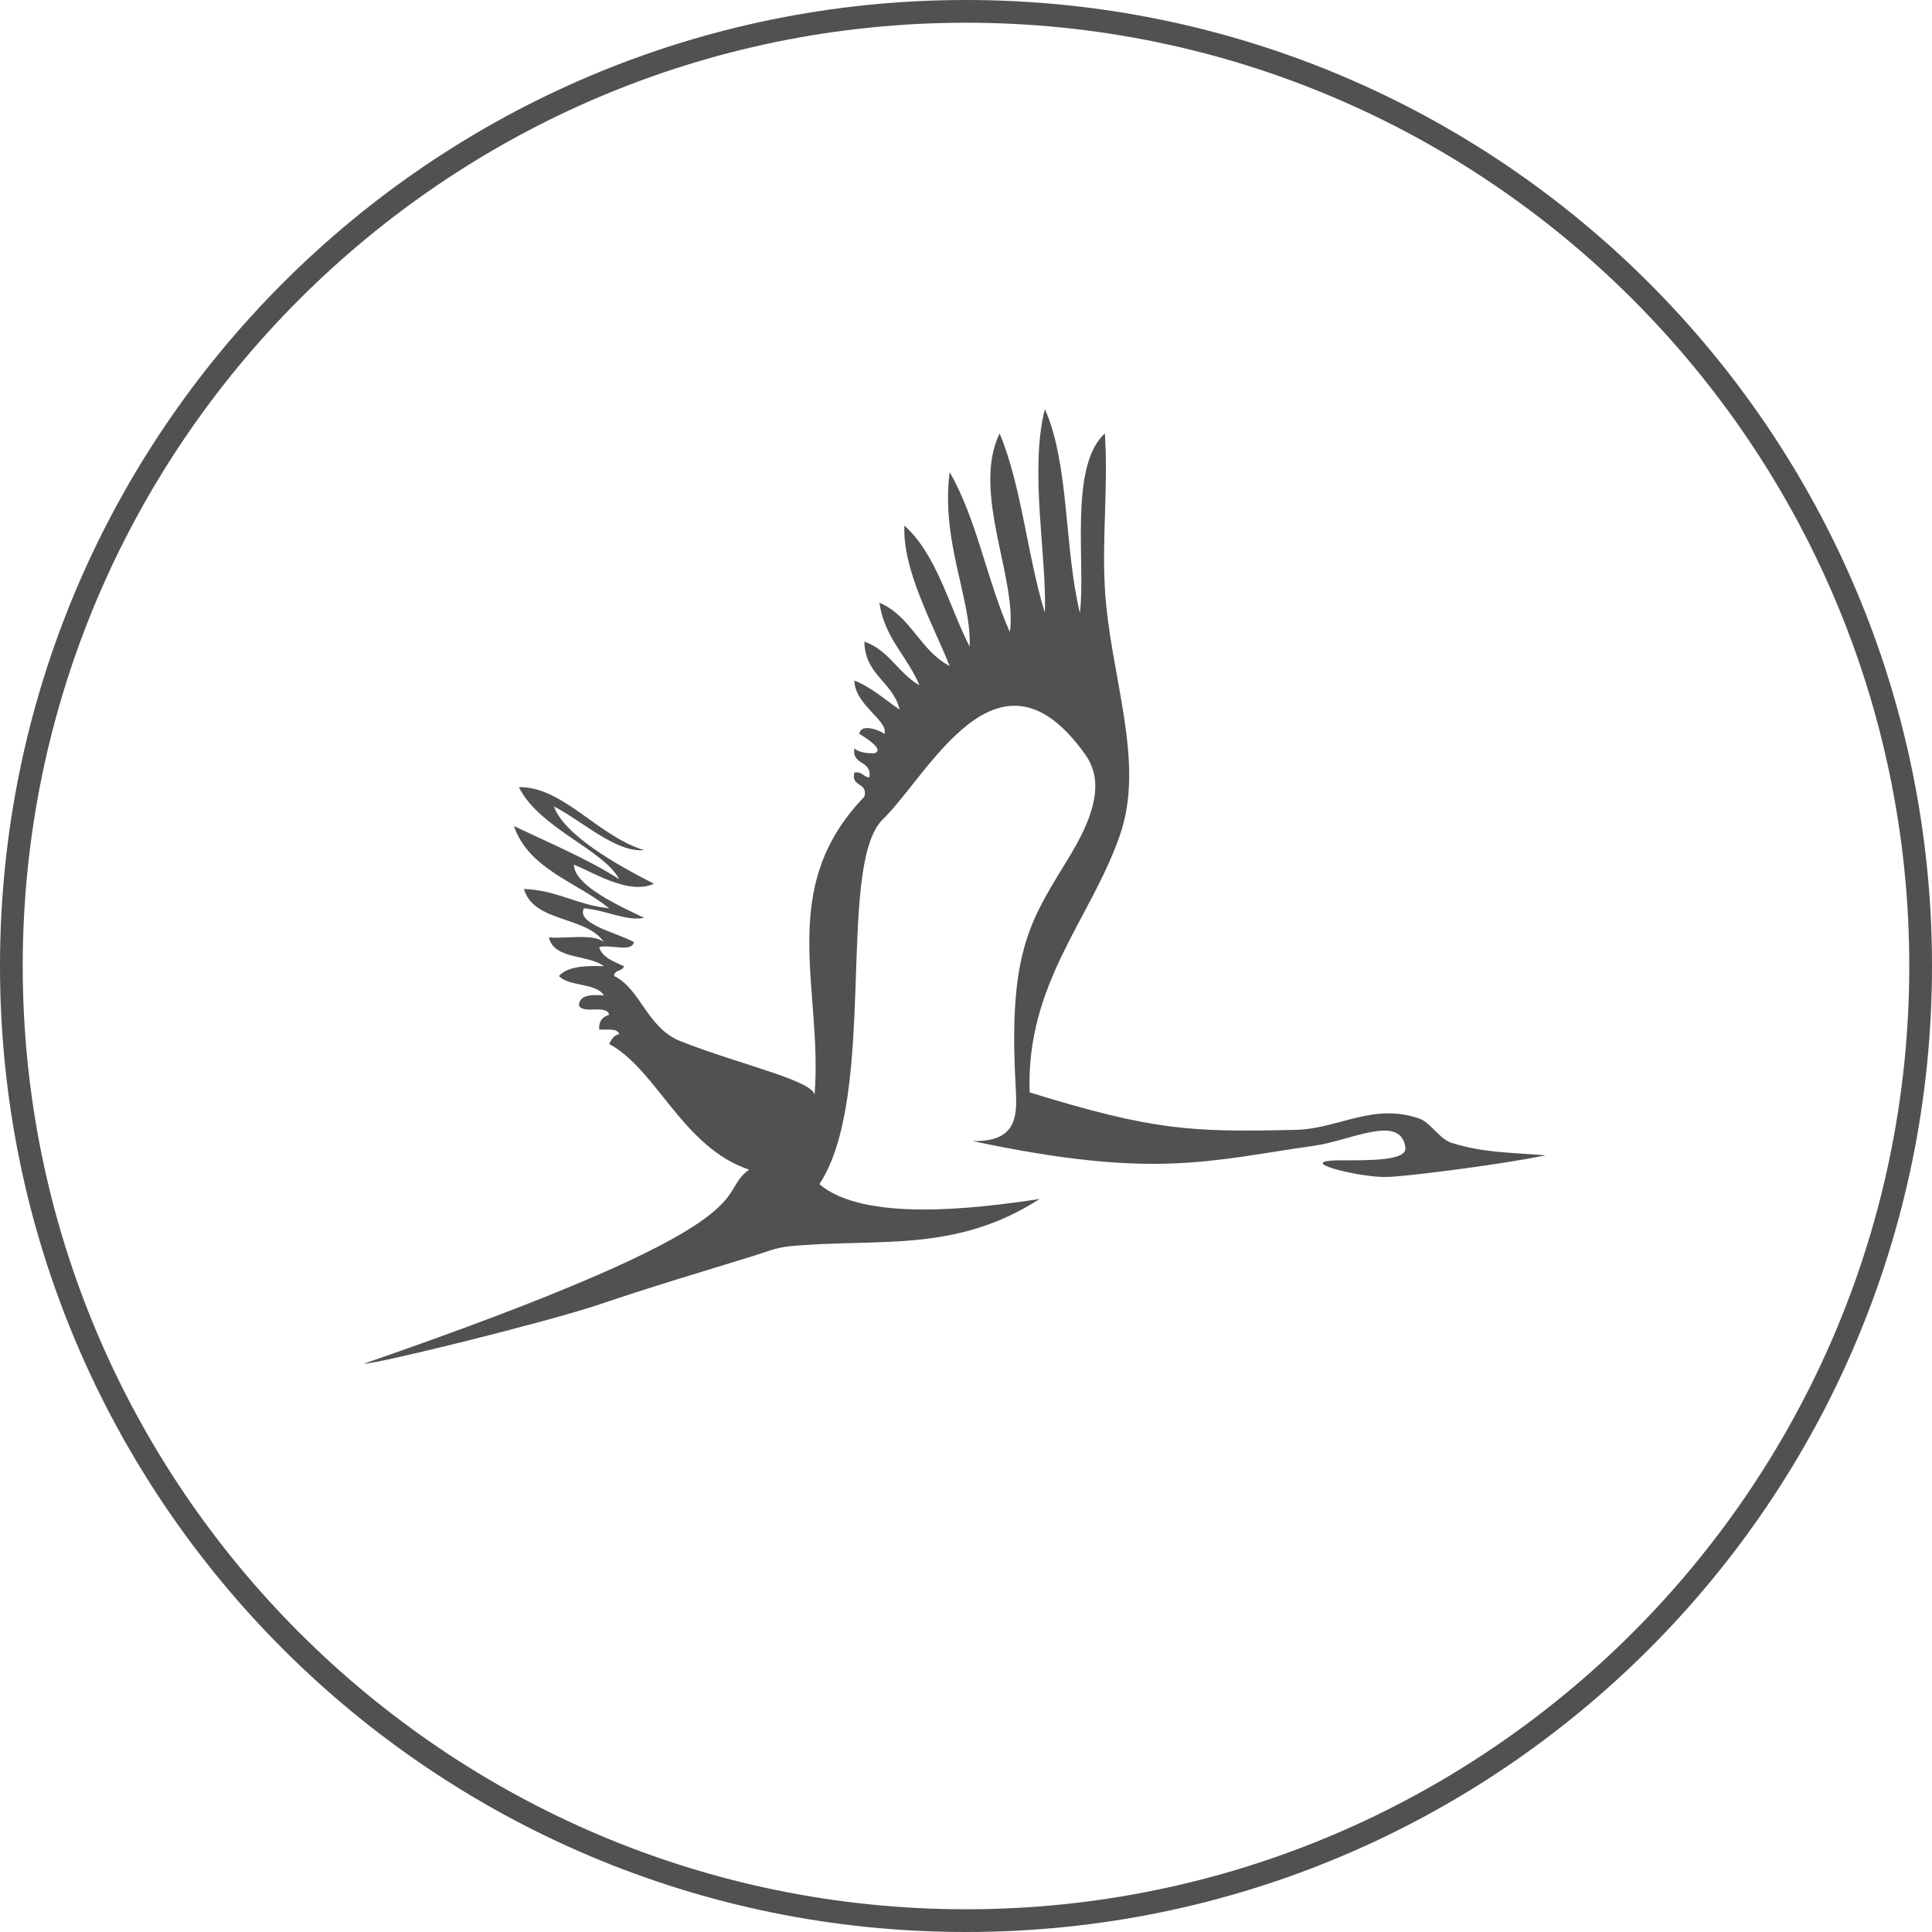 <?xml version="1.0" encoding="utf-8"?>
<svg xmlns="http://www.w3.org/2000/svg"
	xmlns:xlink="http://www.w3.org/1999/xlink"
	width="85px" height="85px" viewBox="0 0 85 85">
<path fillRule="evenodd" d="M 42.5 84C 65.38 84 84 65.38 84 42.5 84 19.62 65.38 1 42.5 1 19.62 1 1 19.62 1 42.5 1 65.38 19.62 84 42.5 84M 42.5 85C 19.03 85 0 65.97 0 42.5 0 19.03 19.03 0 42.5 0 65.97 0 85 19.03 85 42.5 85 65.97 65.97 85 42.5 85 42.5 85 42.5 85 42.5 85Z" fill="rgb(81,81,81)"/><path fillRule="evenodd" d="M 63.86 50.28C 63.33 50.11 62.95 49.4 62.46 49.22 60.41 48.49 58.9 49.67 56.98 49.71 52.41 49.81 50.77 49.75 45.3 48.06 45.13 43.27 48 40.42 49.27 36.75 50.41 33.48 48.83 29.71 48.61 25.89 48.48 23.65 48.76 21.43 48.61 19.07 47.01 20.51 47.78 24.88 47.51 26.96 46.82 24.14 47.05 20.42 45.97 18 45.28 20.7 46.06 24.45 45.97 26.96 45.19 24.43 44.95 21.39 43.98 19.07 42.73 21.62 44.76 25.46 44.43 27.81 43.43 25.57 42.97 22.82 41.78 20.77 41.39 23.85 42.75 26.36 42.66 28.45 41.74 26.64 41.23 24.43 39.79 23.12 39.7 25.08 41.04 27.44 41.78 29.3 40.48 28.63 40.08 27.1 38.69 26.52 38.92 28.09 39.93 28.88 40.45 30.15 39.53 29.63 39.11 28.6 38.03 28.23 38.05 29.7 39.29 30 39.58 31.22 38.93 30.78 38.36 30.25 37.59 29.94 37.6 31.01 39.11 31.72 38.91 32.29 38.78 32.16 37.86 31.78 37.81 32.29 38.05 32.43 38.95 32.99 38.47 33.14 38.09 33.15 37.78 33.09 37.59 32.93 37.47 33.68 38.37 33.44 38.25 34.2 37.97 34.19 37.95 33.93 37.59 33.99 37.42 34.64 38.2 34.4 38.03 35.05 34.09 39.12 36.24 43.55 35.83 48.27 36.08 47.6 32.61 46.87 29.92 45.8 28.46 45.21 28.18 43.5 27.02 42.94 27.02 42.66 27.4 42.74 27.45 42.51 27.02 42.3 26.51 42.15 26.36 41.67 26.81 41.53 27.8 41.92 27.89 41.45 27.2 41.05 25.34 40.66 25.69 39.96 26.66 40.04 27.56 40.54 28.34 40.38 27.2 39.84 25.26 38.95 25.25 38.04 26.18 38.42 27.68 39.38 28.77 38.88 27.14 38.05 24.83 36.75 24.37 35.48 25.58 36.09 27.1 37.53 28.34 37.4 26.31 36.8 24.77 34.6 22.83 34.63 23.7 36.42 26.58 37.4 27.24 38.68 25.82 37.77 24.17 37.09 22.61 36.34 23.27 38.25 25.35 38.79 26.8 39.96 25.39 39.82 24.53 39.17 23.05 39.11 23.48 40.6 25.79 40.29 26.57 41.45 26.1 41.06 24.96 41.31 24.15 41.24 24.37 42.23 25.88 41.98 26.57 42.51 25.73 42.48 24.97 42.52 24.59 42.94 25.05 43.42 26.21 43.23 26.57 43.79 26.02 43.76 25.5 43.76 25.47 44.23 25.63 44.64 26.7 44.17 26.8 44.65 26.51 44.73 26.34 44.92 26.36 45.29 26.68 45.33 27.17 45.21 27.24 45.5 26.99 45.55 26.9 45.74 26.8 45.93 28.9 47.06 30.03 50.48 32.96 51.46 31.32 52.61 34.47 53.61 16 60 16.65 60 24.08 58.16 26.37 57.39 28.63 56.62 30.93 55.94 33.13 55.26 33.69 55.09 34.13 54.89 34.74 54.83 38.6 54.46 42 55.16 45.74 52.75 42.84 53.19 38.01 53.76 36.05 52.1 38.61 48.21 36.82 38.36 38.76 36.13 40.84 34.17 43.87 27.74 47.75 33.2 48.37 34.08 48.48 35.33 47.09 37.62 45.4 40.42 44.35 41.7 44.68 47.7 44.74 48.91 44.89 50.26 42.78 50.2 50.78 51.9 53.16 51.07 57.87 50.4 59.41 50.18 61.63 48.99 61.83 50.48 61.92 51.07 60.3 51.05 58.97 51.05 56.74 51.06 59.92 51.83 61.01 51.78 61.49 51.8 65.75 51.29 68 50.83 66.24 50.69 65.24 50.71 63.86 50.28Z" fill="rgb(81,81,81)"/></svg>